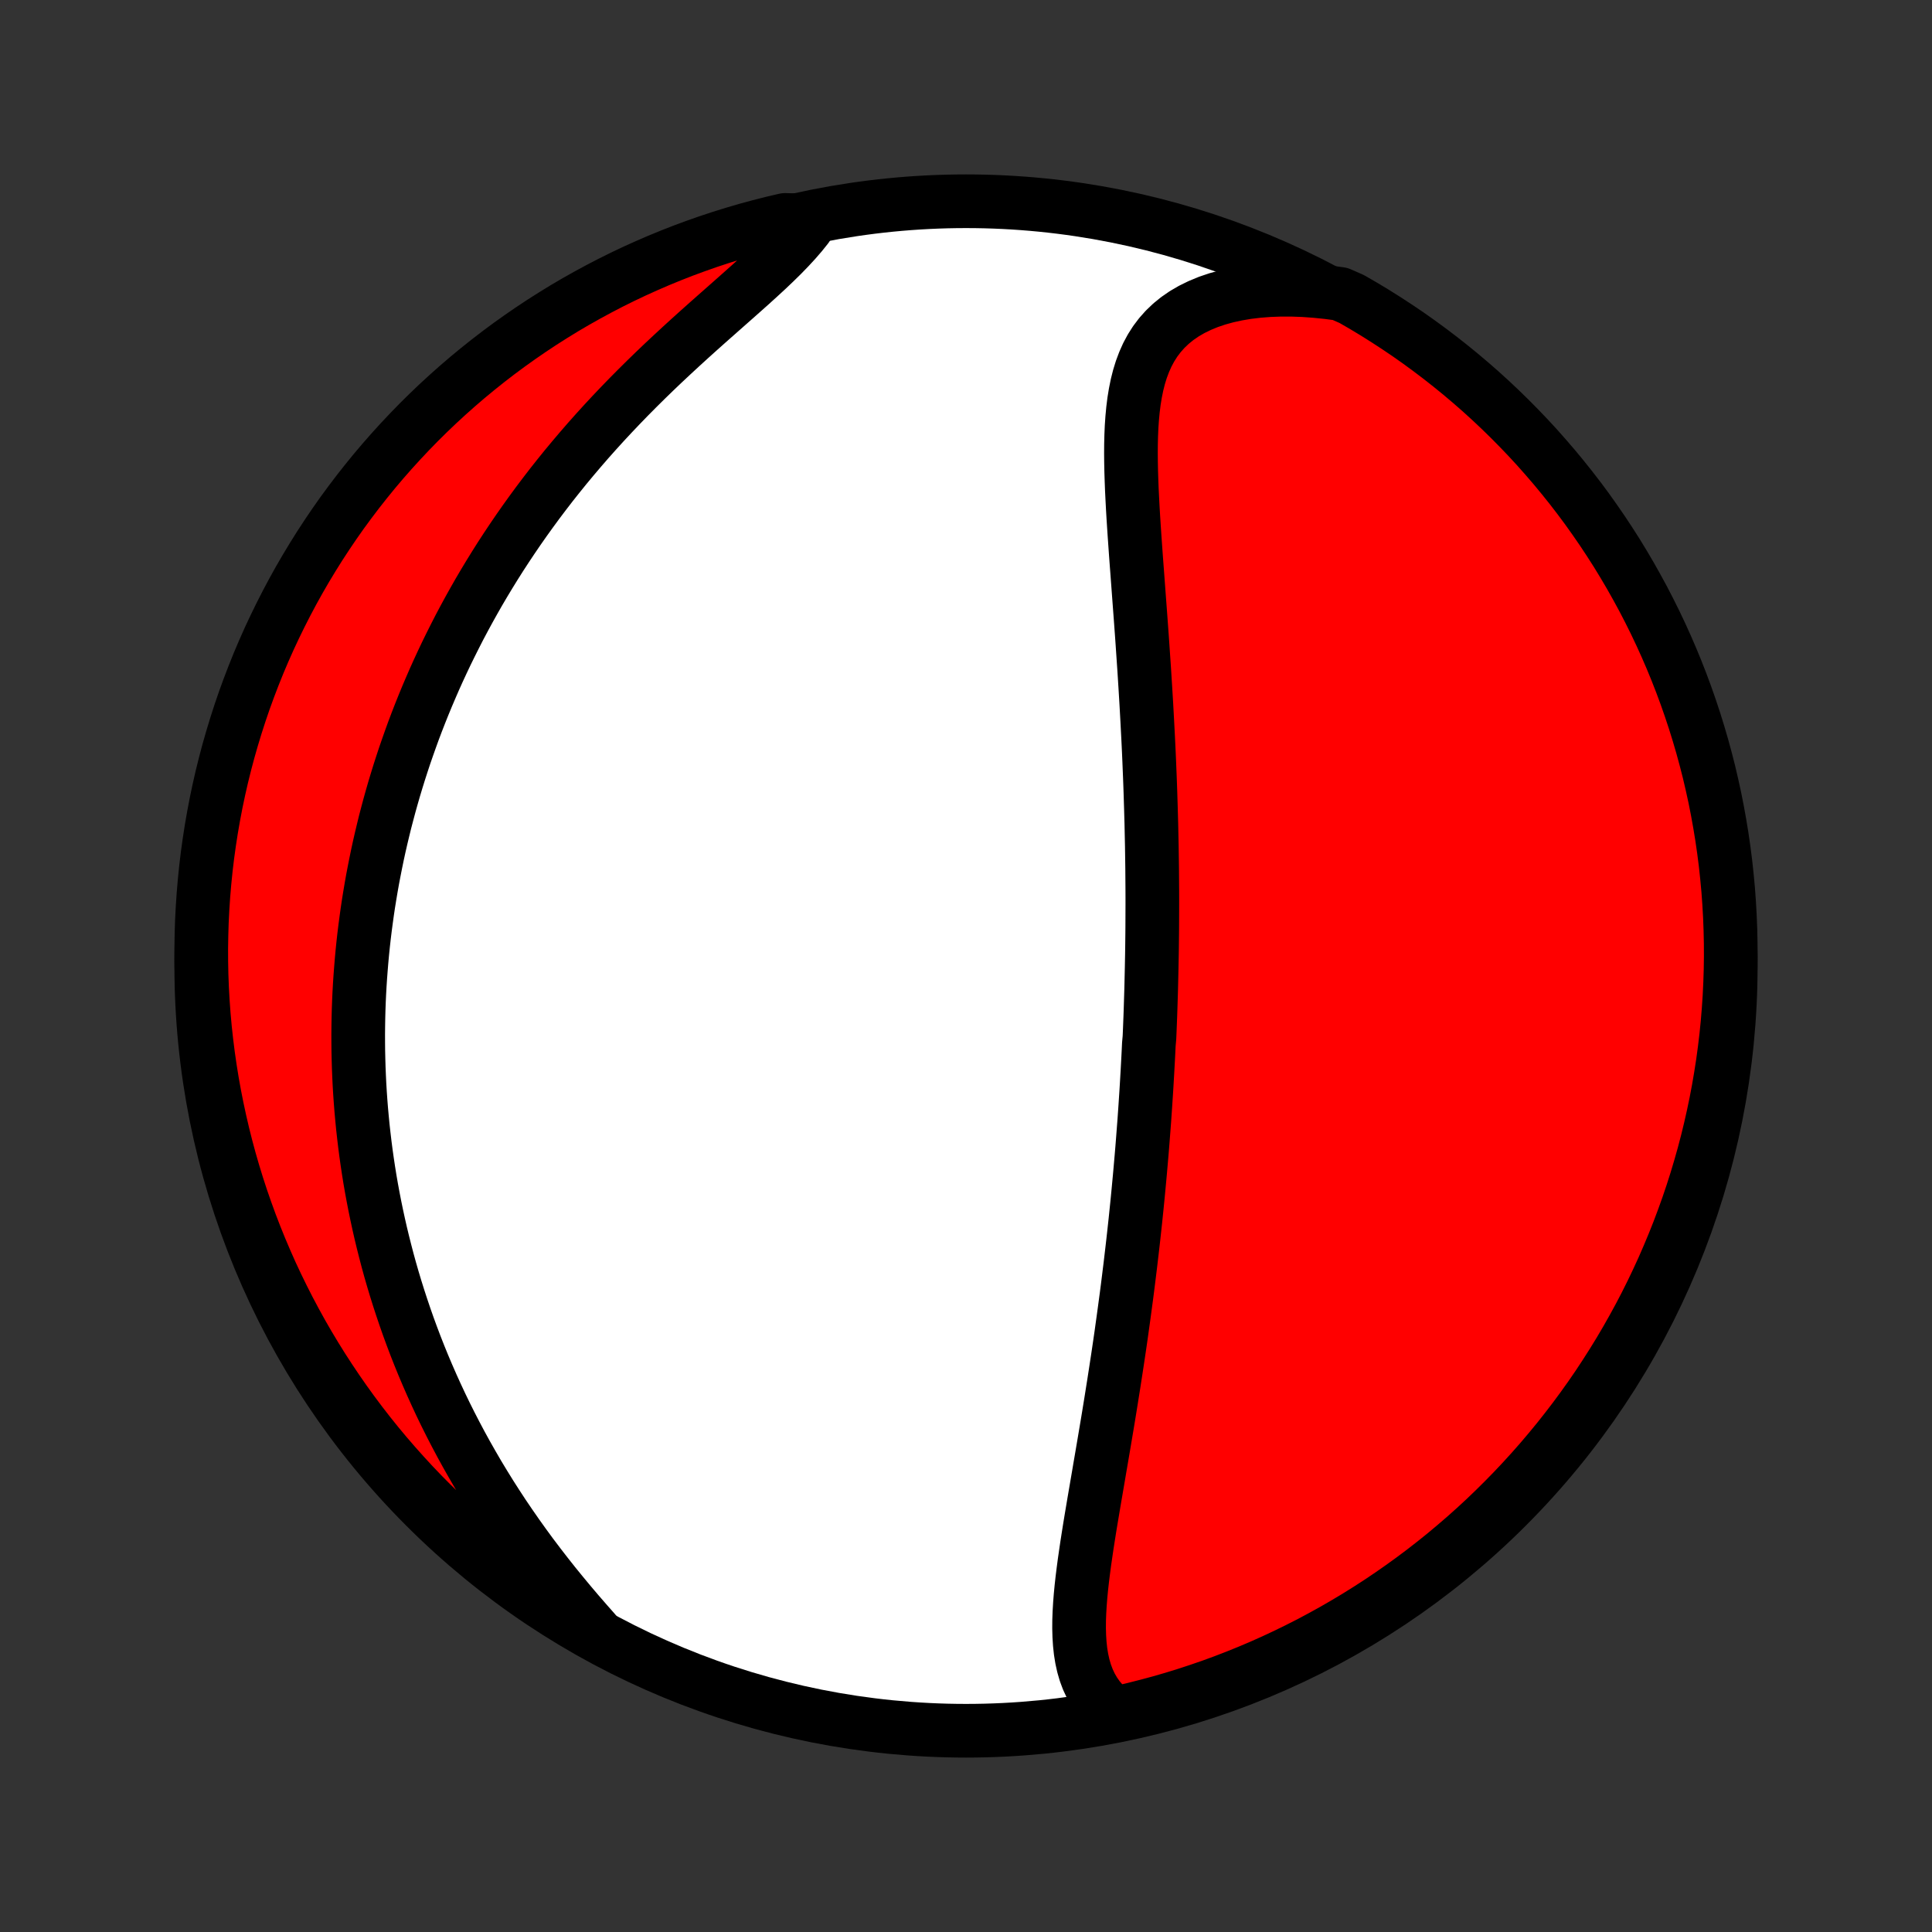 <?xml version="1.0" encoding="utf-8" standalone="no"?>
<!DOCTYPE svg PUBLIC "-//W3C//DTD SVG 1.1//EN"
  "http://www.w3.org/Graphics/SVG/1.1/DTD/svg11.dtd">
<!-- Created with matplotlib (http://matplotlib.org/) -->
<svg height="72pt" version="1.1" viewBox="0 0 72 72" width="72pt" xmlns="http://www.w3.org/2000/svg" xmlns:xlink="http://www.w3.org/1999/xlink">
 <rect x="0" y="0" width="72" height="72" fill="#333333" stroke="none"/>
 <defs>
  <style type="text/css">
*{stroke-linecap:butt;stroke-linejoin:round;}
  </style>
 </defs>
 <g id="figure_1">
  <g id="patch_1">
   <path d="
M0 72
L72 72
L72 0
L0 0
z
" style="fill:none;"/>
  </g>
  <g id="axes_1">
   <g id="PatchCollection_1">
    <defs>
     <path d="
M36 -7.5
C43.558 -7.5 50.808 -10.503 56.153 -15.848
C61.497 -21.192 64.5 -28.442 64.5 -36
C64.5 -43.558 61.497 -50.808 56.153 -56.153
C50.808 -61.497 43.558 -64.5 36 -64.5
C28.442 -64.5 21.192 -61.497 15.848 -56.153
C10.503 -50.808 7.5 -43.558 7.5 -36
C7.5 -28.442 10.503 -21.192 15.848 -15.848
C21.192 -10.503 28.442 -7.5 36 -7.5
z
" id="C0_0_a811fe30f3"/>
     <path d="
M41.546 -8.141
L41.32 -8.323
L41.118 -8.517
L40.941 -8.725
L40.786 -8.944
L40.653 -9.174
L40.541 -9.414
L40.448 -9.663
L40.373 -9.921
L40.314 -10.187
L40.27 -10.46
L40.24 -10.74
L40.222 -11.025
L40.214 -11.317
L40.216 -11.613
L40.227 -11.913
L40.245 -12.217
L40.269 -12.524
L40.299 -12.835
L40.334 -13.148
L40.373 -13.463
L40.415 -13.78
L40.461 -14.098
L40.508 -14.418
L40.558 -14.738
L40.609 -15.059
L40.662 -15.381
L40.716 -15.702
L40.77 -16.024
L40.825 -16.345
L40.88 -16.666
L40.935 -16.987
L40.989 -17.306
L41.044 -17.625
L41.098 -17.943
L41.152 -18.26
L41.205 -18.576
L41.258 -18.89
L41.31 -19.203
L41.361 -19.515
L41.411 -19.825
L41.46 -20.134
L41.509 -20.441
L41.556 -20.746
L41.603 -21.05
L41.649 -21.352
L41.694 -21.653
L41.738 -21.952
L41.781 -22.249
L41.822 -22.545
L41.863 -22.839
L41.903 -23.131
L41.942 -23.422
L41.981 -23.711
L42.018 -23.998
L42.054 -24.284
L42.089 -24.568
L42.124 -24.851
L42.157 -25.132
L42.19 -25.412
L42.222 -25.69
L42.253 -25.967
L42.283 -26.242
L42.313 -26.517
L42.341 -26.79
L42.369 -27.061
L42.396 -27.332
L42.422 -27.601
L42.447 -27.869
L42.472 -28.136
L42.496 -28.402
L42.519 -28.668
L42.542 -28.932
L42.564 -29.195
L42.585 -29.458
L42.605 -29.72
L42.625 -29.981
L42.645 -30.241
L42.663 -30.501
L42.681 -30.761
L42.698 -31.02
L42.715 -31.278
L42.731 -31.536
L42.746 -31.794
L42.761 -32.051
L42.775 -32.309
L42.789 -32.566
L42.802 -32.822
L42.814 -33.079
L42.837 -33.336
L42.848 -33.593
L42.858 -33.85
L42.868 -34.107
L42.877 -34.365
L42.885 -34.622
L42.893 -34.88
L42.901 -35.139
L42.907 -35.398
L42.913 -35.657
L42.919 -35.917
L42.924 -36.177
L42.929 -36.438
L42.933 -36.7
L42.936 -36.963
L42.939 -37.226
L42.941 -37.49
L42.942 -37.756
L42.943 -38.022
L42.944 -38.289
L42.944 -38.558
L42.943 -38.827
L42.941 -39.098
L42.939 -39.37
L42.937 -39.643
L42.933 -39.918
L42.929 -40.194
L42.925 -40.472
L42.919 -40.751
L42.913 -41.032
L42.907 -41.314
L42.899 -41.598
L42.891 -41.883
L42.882 -42.171
L42.873 -42.46
L42.863 -42.751
L42.852 -43.044
L42.84 -43.339
L42.828 -43.636
L42.815 -43.935
L42.801 -44.235
L42.786 -44.538
L42.77 -44.843
L42.754 -45.15
L42.737 -45.459
L42.72 -45.77
L42.701 -46.083
L42.682 -46.398
L42.662 -46.715
L42.642 -47.034
L42.62 -47.356
L42.598 -47.679
L42.576 -48.004
L42.553 -48.331
L42.529 -48.66
L42.505 -48.991
L42.48 -49.324
L42.455 -49.658
L42.43 -49.994
L42.405 -50.331
L42.38 -50.669
L42.354 -51.009
L42.329 -51.349
L42.305 -51.691
L42.281 -52.033
L42.258 -52.376
L42.236 -52.718
L42.216 -53.061
L42.198 -53.404
L42.181 -53.745
L42.168 -54.086
L42.157 -54.426
L42.15 -54.764
L42.147 -55.1
L42.149 -55.434
L42.157 -55.764
L42.171 -56.091
L42.193 -56.414
L42.223 -56.733
L42.262 -57.046
L42.312 -57.353
L42.373 -57.654
L42.447 -57.948
L42.535 -58.233
L42.639 -58.51
L42.758 -58.777
L42.896 -59.034
L43.052 -59.279
L43.228 -59.512
L43.424 -59.732
L43.641 -59.939
L43.878 -60.131
L44.137 -60.309
L44.416 -60.471
L44.715 -60.617
L45.033 -60.748
L45.37 -60.862
L45.725 -60.96
L46.095 -61.041
L46.48 -61.106
L46.879 -61.154
L47.29 -61.186
L47.711 -61.202
L48.142 -61.202
L48.581 -61.186
L49.027 -61.154
L49.479 -61.108
L49.941 -61.047
L50.373 -60.857
L50.801 -60.61
L51.223 -60.356
L51.642 -60.093
L52.055 -59.824
L52.464 -59.548
L52.867 -59.264
L53.265 -58.973
L53.658 -58.675
L54.046 -58.37
L54.428 -58.059
L54.805 -57.74
L55.176 -57.416
L55.541 -57.084
L55.9 -56.746
L56.253 -56.402
L56.6 -56.051
L56.941 -55.695
L57.275 -55.333
L57.602 -54.964
L57.924 -54.59
L58.238 -54.21
L58.546 -53.825
L58.847 -53.434
L59.141 -53.038
L59.427 -52.636
L59.707 -52.23
L59.979 -51.819
L60.245 -51.403
L60.502 -50.982
L60.753 -50.556
L60.995 -50.126
L61.231 -49.692
L61.458 -49.254
L61.678 -48.812
L61.89 -48.365
L62.094 -47.915
L62.29 -47.462
L62.478 -47.005
L62.658 -46.544
L62.83 -46.08
L62.993 -45.614
L63.149 -45.144
L63.296 -44.671
L63.435 -44.196
L63.565 -43.719
L63.688 -43.239
L63.801 -42.756
L63.907 -42.272
L64.003 -41.786
L64.091 -41.298
L64.171 -40.809
L64.242 -40.318
L64.305 -39.825
L64.358 -39.332
L64.404 -38.837
L64.44 -38.342
L64.468 -37.846
L64.487 -37.349
L64.498 -36.852
L64.5 -36.355
L64.493 -35.858
L64.477 -35.36
L64.453 -34.863
L64.42 -34.366
L64.379 -33.87
L64.329 -33.374
L64.27 -32.879
L64.203 -32.385
L64.126 -31.892
L64.042 -31.401
L63.949 -30.911
L63.847 -30.422
L63.737 -29.935
L63.619 -29.45
L63.492 -28.967
L63.356 -28.486
L63.213 -28.007
L63.061 -27.531
L62.901 -27.058
L62.732 -26.587
L62.556 -26.119
L62.371 -25.654
L62.178 -25.192
L61.978 -24.733
L61.769 -24.278
L61.553 -23.826
L61.329 -23.378
L61.097 -22.934
L60.857 -22.494
L60.61 -22.058
L60.356 -21.627
L60.093 -21.199
L59.824 -20.777
L59.548 -20.358
L59.264 -19.945
L58.973 -19.537
L58.675 -19.133
L58.37 -18.735
L58.059 -18.342
L57.74 -17.954
L57.416 -17.572
L57.084 -17.195
L56.746 -16.824
L56.402 -16.459
L56.051 -16.1
L55.695 -15.747
L55.333 -15.4
L54.964 -15.059
L54.59 -14.725
L54.21 -14.398
L53.825 -14.076
L53.434 -13.762
L53.038 -13.454
L52.636 -13.153
L52.23 -12.86
L51.819 -12.573
L51.403 -12.293
L50.982 -12.021
L50.556 -11.755
L50.126 -11.498
L49.692 -11.247
L49.254 -11.005
L48.812 -10.769
L48.365 -10.542
L47.915 -10.322
L47.462 -10.11
L47.005 -9.906
L46.544 -9.71
L46.08 -9.522
L45.614 -9.342
L45.144 -9.17
L44.671 -9.007
L44.196 -8.851
L43.719 -8.704
L43.239 -8.565
L42.756 -8.435
L42.272 -8.312
z
" id="C0_1_18510e2e44"/>
     <path d="
M22.159 -11.197
L21.852 -11.545
L21.547 -11.896
L21.245 -12.252
L20.948 -12.61
L20.654 -12.971
L20.366 -13.335
L20.083 -13.701
L19.805 -14.069
L19.534 -14.439
L19.269 -14.81
L19.01 -15.183
L18.757 -15.556
L18.512 -15.93
L18.273 -16.304
L18.041 -16.679
L17.815 -17.053
L17.597 -17.428
L17.385 -17.802
L17.18 -18.175
L16.982 -18.548
L16.79 -18.92
L16.605 -19.29
L16.426 -19.66
L16.254 -20.029
L16.088 -20.396
L15.928 -20.762
L15.774 -21.126
L15.626 -21.489
L15.484 -21.85
L15.348 -22.209
L15.217 -22.567
L15.092 -22.923
L14.972 -23.278
L14.857 -23.63
L14.747 -23.981
L14.642 -24.33
L14.542 -24.677
L14.447 -25.022
L14.357 -25.366
L14.271 -25.707
L14.189 -26.047
L14.112 -26.385
L14.039 -26.722
L13.97 -27.056
L13.905 -27.39
L13.844 -27.721
L13.787 -28.05
L13.734 -28.379
L13.685 -28.705
L13.639 -29.03
L13.597 -29.354
L13.559 -29.676
L13.523 -29.997
L13.492 -30.316
L13.463 -30.634
L13.438 -30.951
L13.416 -31.267
L13.397 -31.582
L13.382 -31.895
L13.369 -32.208
L13.36 -32.519
L13.353 -32.83
L13.35 -33.139
L13.349 -33.448
L13.352 -33.756
L13.357 -34.064
L13.365 -34.37
L13.376 -34.677
L13.39 -34.982
L13.407 -35.287
L13.427 -35.592
L13.45 -35.896
L13.475 -36.2
L13.503 -36.504
L13.534 -36.807
L13.568 -37.11
L13.605 -37.413
L13.645 -37.716
L13.687 -38.019
L13.732 -38.322
L13.781 -38.625
L13.832 -38.928
L13.886 -39.232
L13.944 -39.535
L14.004 -39.839
L14.067 -40.144
L14.133 -40.448
L14.203 -40.753
L14.276 -41.059
L14.351 -41.365
L14.431 -41.671
L14.513 -41.978
L14.599 -42.286
L14.688 -42.595
L14.781 -42.904
L14.877 -43.214
L14.977 -43.524
L15.08 -43.836
L15.188 -44.148
L15.299 -44.462
L15.413 -44.776
L15.532 -45.091
L15.655 -45.407
L15.782 -45.724
L15.913 -46.042
L16.049 -46.361
L16.188 -46.681
L16.332 -47.001
L16.481 -47.323
L16.634 -47.646
L16.793 -47.97
L16.956 -48.295
L17.123 -48.621
L17.296 -48.947
L17.474 -49.275
L17.657 -49.603
L17.845 -49.933
L18.039 -50.263
L18.238 -50.593
L18.443 -50.925
L18.653 -51.257
L18.869 -51.589
L19.091 -51.922
L19.318 -52.255
L19.552 -52.589
L19.791 -52.922
L20.036 -53.256
L20.287 -53.589
L20.544 -53.923
L20.807 -54.255
L21.076 -54.588
L21.351 -54.919
L21.632 -55.25
L21.918 -55.58
L22.21 -55.908
L22.507 -56.235
L22.81 -56.561
L23.117 -56.884
L23.429 -57.206
L23.746 -57.526
L24.066 -57.843
L24.39 -58.158
L24.717 -58.47
L25.047 -58.779
L25.378 -59.085
L25.71 -59.388
L26.043 -59.688
L26.375 -59.984
L26.706 -60.277
L27.033 -60.566
L27.357 -60.852
L27.676 -61.135
L27.988 -61.413
L28.292 -61.689
L28.587 -61.961
L28.87 -62.23
L29.141 -62.496
L29.397 -62.76
L29.638 -63.021
L29.862 -63.28
L30.067 -63.536
L29.742 -63.791
L29.257 -63.804
L28.775 -63.691
L28.295 -63.569
L27.817 -63.439
L27.342 -63.3
L26.87 -63.153
L26.4 -62.998
L25.933 -62.834
L25.469 -62.663
L25.009 -62.483
L24.551 -62.295
L24.098 -62.099
L23.648 -61.896
L23.201 -61.684
L22.759 -61.465
L22.32 -61.237
L21.886 -61.002
L21.456 -60.76
L21.03 -60.51
L20.61 -60.252
L20.193 -59.987
L19.782 -59.715
L19.375 -59.435
L18.974 -59.149
L18.577 -58.855
L18.186 -58.554
L17.801 -58.247
L17.421 -57.933
L17.047 -57.612
L16.678 -57.284
L16.315 -56.95
L15.959 -56.61
L15.608 -56.263
L15.264 -55.91
L14.926 -55.551
L14.594 -55.186
L14.269 -54.816
L13.95 -54.439
L13.639 -54.057
L13.334 -53.67
L13.036 -53.277
L12.744 -52.879
L12.46 -52.475
L12.184 -52.067
L11.914 -51.654
L11.652 -51.235
L11.397 -50.813
L11.15 -50.386
L10.91 -49.954
L10.678 -49.518
L10.454 -49.078
L10.237 -48.634
L10.028 -48.187
L9.827 -47.735
L9.634 -47.28
L9.45 -46.822
L9.273 -46.36
L9.104 -45.895
L8.944 -45.427
L8.792 -44.956
L8.648 -44.482
L8.512 -44.006
L8.385 -43.528
L8.266 -43.047
L8.156 -42.564
L8.054 -42.079
L7.961 -41.592
L7.876 -41.103
L7.8 -40.613
L7.732 -40.122
L7.673 -39.629
L7.623 -39.135
L7.581 -38.64
L7.548 -38.144
L7.523 -37.648
L7.508 -37.151
L7.5 -36.654
L7.502 -36.157
L7.512 -35.659
L7.531 -35.162
L7.559 -34.665
L7.595 -34.168
L7.64 -33.672
L7.694 -33.177
L7.756 -32.682
L7.827 -32.189
L7.906 -31.697
L7.994 -31.206
L8.091 -30.716
L8.196 -30.228
L8.309 -29.742
L8.431 -29.257
L8.561 -28.775
L8.7 -28.295
L8.847 -27.817
L9.002 -27.342
L9.166 -26.87
L9.337 -26.4
L9.517 -25.933
L9.705 -25.469
L9.901 -25.009
L10.104 -24.551
L10.316 -24.098
L10.536 -23.648
L10.763 -23.201
L10.998 -22.759
L11.24 -22.32
L11.49 -21.886
L11.748 -21.456
L12.013 -21.03
L12.285 -20.61
L12.565 -20.193
L12.851 -19.782
L13.145 -19.375
L13.445 -18.974
L13.753 -18.577
L14.067 -18.186
L14.388 -17.801
L14.716 -17.421
L15.05 -17.047
L15.39 -16.678
L15.737 -16.315
L16.09 -15.959
L16.449 -15.608
L16.814 -15.264
L17.184 -14.926
L17.561 -14.594
L17.943 -14.269
L18.33 -13.95
L18.723 -13.639
L19.122 -13.334
L19.525 -13.036
L19.933 -12.744
L20.346 -12.46
L20.765 -12.184
L21.187 -11.914
L21.614 -11.652
z
" id="C0_2_729f0aab79"/>
    </defs>
    <g clip-path="url(#p1bffca34e9)">
     <use style="fill:#ffffff;stroke:#000000;stroke-width:2.0;" x="0.0" xlink:href="#C0_0_a811fe30f3" y="72.0"/>
    </g>
    <g clip-path="url(#p1bffca34e9)">
     <use style="fill:#ff0000;stroke:#000000;stroke-width:2.0;" x="0.0" xlink:href="#C0_1_18510e2e44" y="72.0"/>
    </g>
    <g clip-path="url(#p1bffca34e9)">
     <use style="fill:#ff0000;stroke:#000000;stroke-width:2.0;" x="0.0" xlink:href="#C0_2_729f0aab79" y="72.0"/>
    </g>
   </g>
  </g>
 </g>
 <defs>
  <clipPath id="p1bffca34e9">
   <rect height="72.0" width="72.0" x="0.0" y="0.0"/>
  </clipPath>
 </defs>
</svg>
